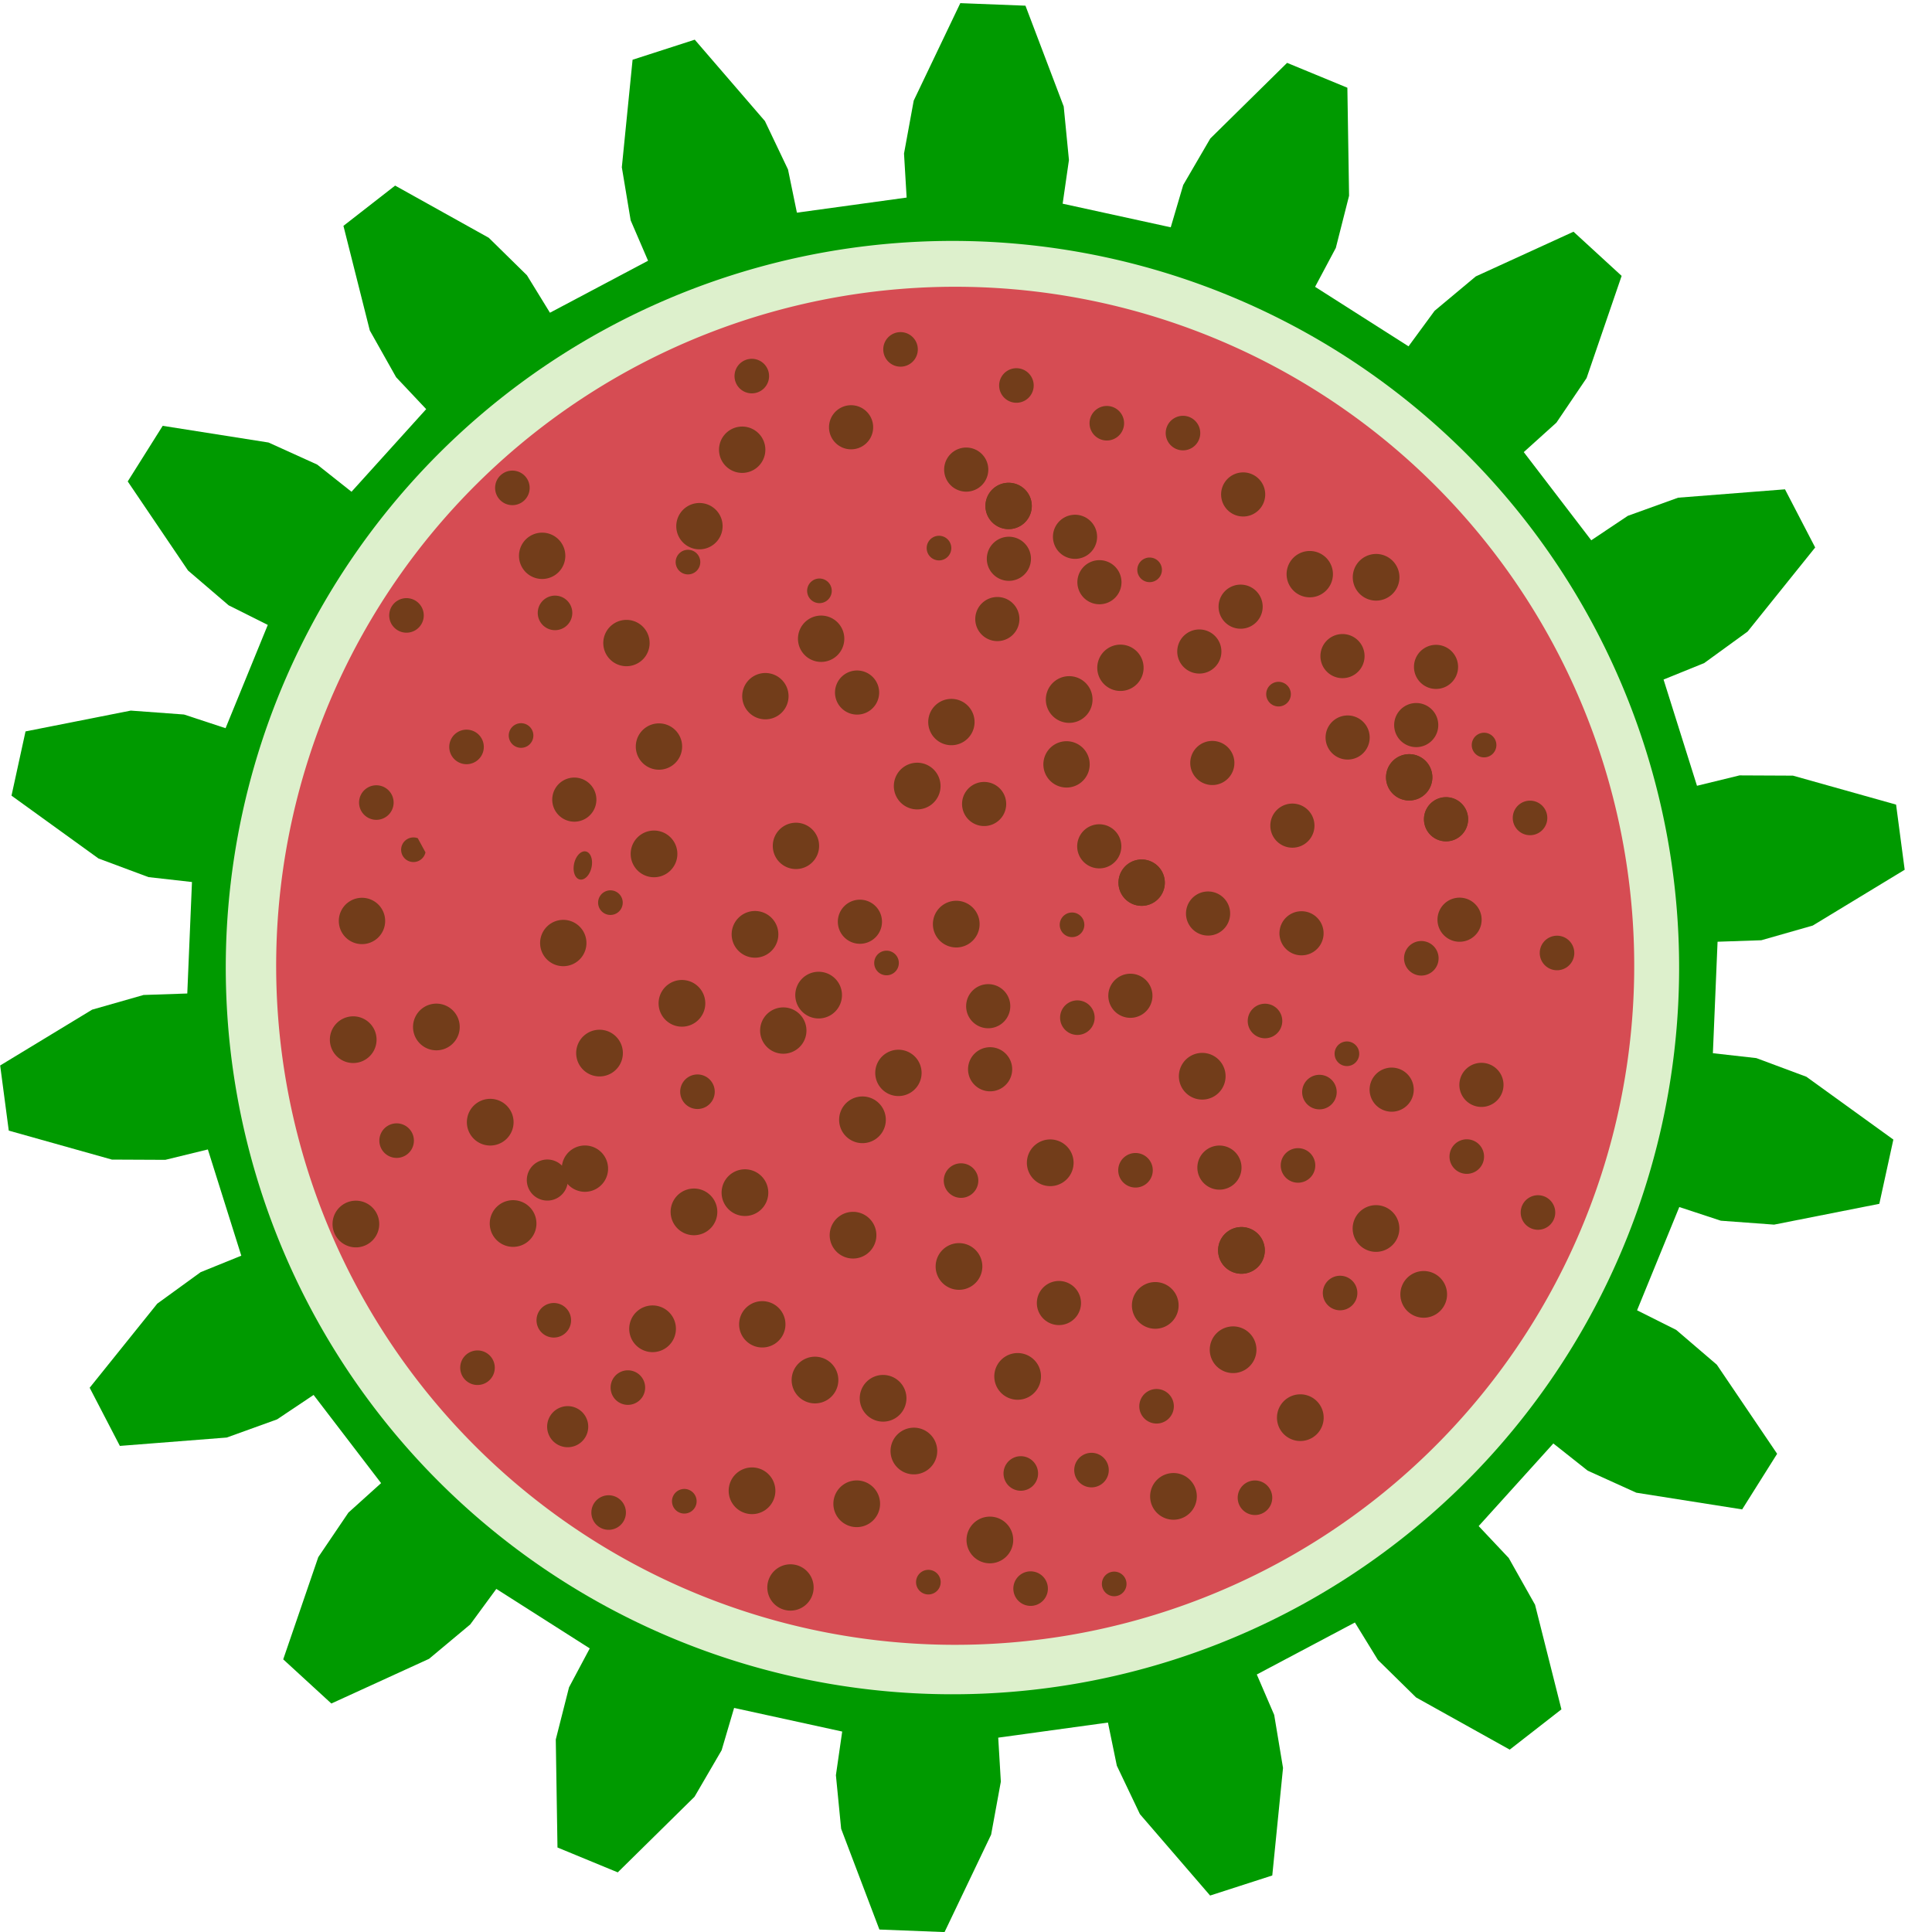 <?xml version="1.0" encoding="UTF-8" standalone="no"?>
<!-- Generator: Adobe Illustrator 19.0.0, SVG Export Plug-In . SVG Version: 6.00 Build 0)  -->

<svg
   xmlns:dc="http://purl.org/dc/elements/1.1/"
   xmlns:cc="http://creativecommons.org/ns#"
   xmlns:rdf="http://www.w3.org/1999/02/22-rdf-syntax-ns#"
   xmlns:svg="http://www.w3.org/2000/svg"
   xmlns="http://www.w3.org/2000/svg"
   xmlns:sodipodi="http://sodipodi.sourceforge.net/DTD/sodipodi-0.dtd"
   xmlns:inkscape="http://www.inkscape.org/namespaces/inkscape"
   version="1.1"
   id="Layer_1"
   x="0px"
   y="0px"
   viewBox="0 0 917.717 917.717"
   xml:space="preserve"
   sodipodi:docname="watermelon.svg"
   width="917.717"
   height="917.717"
   inkscape:version="0.92.4 (5da689c313, 2019-01-14)"><defs
   id="defs1007" /><sodipodi:namedview
   pagecolor="#ffffff"
   bordercolor="#666666"
   borderopacity="1"
   objecttolerance="10"
   gridtolerance="10"
   guidetolerance="10"
   inkscape:pageopacity="0"
   inkscape:pageshadow="2"
   inkscape:window-width="1920"
   inkscape:window-height="1001"
   id="namedview1005"
   showgrid="false"
   inkscape:zoom="0.70710678"
   inkscape:cx="796.24342"
   inkscape:cy="572.44784"
   inkscape:window-x="-9"
   inkscape:window-y="-9"
   inkscape:window-maximized="1"
   inkscape:current-layer="g972"
   inkscape:snap-center="true"
   showguides="false"><sodipodi:guide
     position="-323.855,933.381"
     orientation="0,1"
     id="guide1169"
     inkscape:locked="false" /></sodipodi:namedview>
<g
   id="g972"
   transform="matrix(2.21,0,0,2.21,45.932,703.819)">

	<g
   id="g1133"><g
     style="fill:#009a00;fill-opacity:1;stroke:none;stroke-opacity:1"
     transform="matrix(2.979,0.651,-0.655,2.999,184.524,-110.879)"
     inkscape:label="Gear18"
     id="g3174"><path
       inkscape:connector-curvature="0"
       d="m 53.491,-5.349 3.067,-0.315 3.726,0.528 6.934,2.997 v 4.604 l -6.934,2.997 -3.726,0.528 -3.067,-0.315 -1.354,7.696 2.989,0.755 3.321,1.773 5.493,5.193 -1.572,4.327 -7.539,0.44 -3.681,-0.781 -2.774,-1.347 -3.9,6.768 2.551,1.734 2.515,2.804 3.389,6.762 -2.954,3.527 -7.234,-2.17 -3.193,-1.995 -2.147,-2.217 -5.974,5.023 1.806,2.504 1.406,3.497 0.877,7.516 -3.979,2.302 -6.057,-4.518 -2.319,-2.969 -1.261,-2.819 -7.329,2.673 0.842,2.971 0.128,3.768 -1.742,7.363 L 9.274,67.055 5.124,60.733 3.958,57.149 3.735,54.068 h -7.799 l -0.223,3.081 -1.166,3.585 -4.15,6.322 -4.525,-0.8 -1.742,-7.363 0.128,-3.768 0.842,-2.971 -7.329,-2.673 -1.261,2.819 -2.319,2.969 -6.057,4.518 -3.979,-2.302 0.877,-7.516 1.406,-3.497 1.806,-2.504 -5.974,-5.023 -2.147,2.217 -3.193,1.995 -7.234,2.17 -2.954,-3.527 3.389,-6.762 2.515,-2.804 2.551,-1.734 -3.9,-6.768 -2.774,1.347 -3.681,0.781 -7.539,-0.44 -1.572,-4.327 5.493,-5.193 3.321,-1.773 2.989,-0.755 -1.354,-7.696 -3.067,0.315 -3.726,-0.528 -6.934,-2.997 v -4.604 l 6.934,-2.997 3.726,-0.528 3.067,0.315 1.354,-7.696 -2.989,-0.755 -3.321,-1.773 -5.493,-5.193 1.572,-4.327 7.539,-0.44 3.681,0.781 2.774,1.347 3.9,-6.768 -2.551,-1.734 -2.515,-2.804 -3.389,-6.762 2.954,-3.527 7.234,2.17 3.193,1.995 2.147,2.217 5.974,-5.023 -1.806,-2.504 -1.406,-3.497 -0.877,-7.516 3.979,-2.302 6.057,4.518 2.319,2.969 1.261,2.819 7.329,-2.673 -0.842,-2.971 -0.128,-3.768 1.742,-7.363 4.525,-0.8 4.15,6.322 1.166,3.585 0.223,3.081 h 7.799 l 0.223,-3.081 1.166,-3.585 4.15,-6.322 4.525,0.8 1.742,7.363 -0.128,3.768 -0.842,2.971 7.329,2.673 1.261,-2.819 2.319,-2.969 6.057,-4.518 3.979,2.302 -0.877,7.516 -1.406,3.497 -1.806,2.504 5.974,5.023 2.147,-2.217 3.193,-1.995 7.234,-2.17 2.954,3.527 -3.389,6.762 -2.515,2.804 -2.551,1.734 3.9,6.768 2.774,-1.347 3.681,-0.781 7.539,0.44 1.572,4.327 -5.493,5.193 -3.321,1.773 -2.989,0.755 z"
       style="fill:#009a00;fill-opacity:1;stroke:none;stroke-width:1.06;stroke-opacity:1"
       id="path3170" /><path
       style="fill:#009a00;fill-opacity:1;stroke:none;stroke-width:1;stroke-opacity:1"
       d="M 10,0 A 10,10 0 0 1 0,10 10,10 0 0 1 -10,0 10,10 0 0 1 0,-10 10,10 0 0 1 10,0 Z"
       id="path3172" /></g><g
     transform="matrix(4.819,1.053,-1.053,4.819,40.831,-333.624)"
     id="g938-8"><path
       style="fill:#ddf0cc"
       d="m 69.662,37.998 a 31.664,31.664 0 0 1 -31.664,31.664 31.664,31.664 0 0 1 -31.664,-31.664 31.664,31.664 0 0 1 31.664,-31.664 31.664,31.664 0 0 1 31.664,31.664 z"
       id="circle936-0" /></g><g
     style="fill:#d64c53;fill-opacity:1"
     transform="matrix(4.503,0.984,-0.984,4.503,50.808,-319.382)"
     id="g938">
		<path
   style="fill:#d64c53;fill-opacity:1"
   d="m 69.662,37.998 a 31.664,31.664 0 0 1 -31.664,31.664 31.664,31.664 0 0 1 -31.664,-31.664 31.664,31.664 0 0 1 31.664,-31.664 31.664,31.664 0 0 1 31.664,31.664 z"
   id="circle936" />
	</g></g>








<g
   id="g1439"><g
     transform="matrix(1.415,0.309,-0.309,1.415,62.461,-197.956)"
     id="g946">
		<path
   style="fill:#723d1a"
   d="m 39.319,37.998 a 1.321,2.128 0 0 1 -1.321,2.128 1.321,2.128 0 0 1 -1.321,-2.128 1.321,2.128 0 0 1 1.321,-2.128 1.321,2.128 0 0 1 1.321,2.128 z"
   id="circle944" />
	</g><g
     transform="matrix(1.415,0.309,-0.309,1.415,66.203,-97.834)"
     id="g950">
		<path
   style="fill:#723d1a"
   d="m 76.487,-8.908 a 3.438,3.438 0 0 1 -3.438,3.438 3.438,3.438 0 0 1 -3.438,-3.438 3.438,3.438 0 0 1 3.438,-3.438 3.438,3.438 0 0 1 3.438,3.438 z"
   id="circle948" />
	</g><g
     transform="matrix(1.982,0.433,-0.433,1.982,7.658,-169.087)"
     id="g954">
		<path
   style="fill:#723d1a;stroke-width:0.714"
   d="M 31.335,18.193 A 2.455,2.455 0 0 1 28.88,20.648 2.455,2.455 0 0 1 26.425,18.193 2.455,2.455 0 0 1 28.88,15.739 2.455,2.455 0 0 1 31.335,18.193 Z"
   id="circle952" />
	</g><g
     transform="matrix(1.055,0.231,-0.231,1.055,114.863,-138.677)"
     id="g958">
		<path
   style="fill:#723d1a"
   d="m 27.205,46.796 a 3.438,3.438 0 0 1 -3.438,3.438 3.438,3.438 0 0 1 -3.438,-3.438 3.438,3.438 0 0 1 3.438,-3.438 3.438,3.438 0 0 1 3.438,3.438 z"
   id="circle956" />
	</g><g
     transform="matrix(1.254,0.274,-0.274,1.254,63.453,-144.413)"
     id="g962">
		<path
   style="fill:#723d1a"
   d="m 42.099,55.013 a 3.438,3.438 0 0 1 -3.438,3.438 3.438,3.438 0 0 1 -3.438,-3.438 3.438,3.438 0 0 1 3.438,-3.438 3.438,3.438 0 0 1 3.438,3.438 z"
   id="circle960" />
	</g><g
     transform="matrix(1.426,0.312,-0.312,1.426,101.882,-77.772)"
     id="g966">
		<path
   style="fill:#723d1a"
   d="m 56.662,46.222 a 3.438,3.438 0 0 1 -3.438,3.438 3.438,3.438 0 0 1 -3.438,-3.438 3.438,3.438 0 0 1 3.438,-3.438 3.438,3.438 0 0 1 3.438,3.438 z"
   id="circle964" />
	</g><g
     transform="matrix(1.426,0.312,-0.312,1.426,74.217,-111.254)"
     id="g970">
		<path
   style="fill:#723d1a"
   d="m 100.369,65.594 a 3.438,3.438 0 0 1 -3.438,3.438 3.438,3.438 0 0 1 -3.438,-3.438 3.438,3.438 0 0 1 3.438,-3.438 3.438,3.438 0 0 1 3.438,3.438 z"
   id="circle968" />
	</g><g
     transform="matrix(1.415,0.309,-0.309,1.415,78.826,-223.519)"
     id="g946-4"><path
       style="fill:#723d1a"
       d="m 41.436,37.998 a 3.438,3.438 0 0 1 -3.438,3.438 3.438,3.438 0 0 1 -3.438,-3.438 3.438,3.438 0 0 1 3.438,-3.438 3.438,3.438 0 0 1 3.438,3.438 z"
       id="circle944-4" /></g><g
     transform="matrix(1.415,0.309,-0.309,1.415,66.585,-221.71)"
     id="g950-6"><path
       style="fill:#723d1a"
       d="m 41.436,20.998 a 3.438,3.438 0 0 1 -3.438,3.438 3.438,3.438 0 0 1 -3.438,-3.438 3.438,3.438 0 0 1 3.438,-3.438 3.438,3.438 0 0 1 3.438,3.438 z"
       id="circle948-5" /></g><g
     transform="matrix(1.415,0.309,-0.309,1.415,131.753,-230.574)"
     id="g954-6"><path
       style="fill:#723d1a"
       d="m 26.873,29.789 a 3.438,3.438 0 0 1 -3.438,3.438 3.438,3.438 0 0 1 -3.438,-3.438 3.438,3.438 0 0 1 3.438,-3.438 3.438,3.438 0 0 1 3.438,3.438 z"
       id="circle952-3" /></g><g
     transform="matrix(1.426,0.312,-0.312,1.426,109.083,-132.139)"
     id="g958-6"><path
       style="fill:#723d1a"
       d="m 27.205,46.796 a 3.438,3.438 0 0 1 -3.438,3.438 3.438,3.438 0 0 1 -3.438,-3.438 3.438,3.438 0 0 1 3.438,-3.438 3.438,3.438 0 0 1 3.438,3.438 z"
       id="circle956-3" /></g><g
     transform="matrix(1.426,0.312,-0.312,1.426,124.598,-143.495)"
     id="g962-5"><path
       style="fill:#723d1a"
       d="m 42.099,55.013 a 3.438,3.438 0 0 1 -3.438,3.438 3.438,3.438 0 0 1 -3.438,-3.438 3.438,3.438 0 0 1 3.438,-3.438 3.438,3.438 0 0 1 3.438,3.438 z"
       id="circle960-2" /></g><g
     transform="matrix(1.415,0.309,-0.309,1.415,89.265,-218.509)"
     id="g966-2"><path
       style="fill:#723d1a"
       d="m 56.662,46.222 a 3.438,3.438 0 0 1 -3.438,3.438 3.438,3.438 0 0 1 -3.438,-3.438 3.438,3.438 0 0 1 3.438,-3.438 3.438,3.438 0 0 1 3.438,3.438 z"
       id="circle964-8" /></g><g
     transform="matrix(1.415,0.309,-0.309,1.415,142.638,-211.858)"
     id="g970-8"><path
       style="fill:#723d1a"
       d="m 56.33,29.214 a 3.438,3.438 0 0 1 -3.438,3.438 3.438,3.438 0 0 1 -3.438,-3.438 3.438,3.438 0 0 1 3.438,-3.438 3.438,3.438 0 0 1 3.438,3.438 z"
       id="circle968-7" /></g><g
     transform="matrix(1.426,0.312,-0.312,1.426,133.313,-72.633)"
     id="g946-5"><path
       style="fill:#723d1a"
       d="m 41.436,37.998 a 3.438,3.438 0 0 1 -3.438,3.438 3.438,3.438 0 0 1 -3.438,-3.438 3.438,3.438 0 0 1 3.438,-3.438 3.438,3.438 0 0 1 3.438,3.438 z"
       id="circle944-9" /></g><g
     transform="matrix(1.426,0.312,-0.312,1.426,116.96,-119.582)"
     id="g950-7"><path
       style="fill:#723d1a"
       d="m 41.436,20.998 a 3.438,3.438 0 0 1 -3.438,3.438 3.438,3.438 0 0 1 -3.438,-3.438 3.438,3.438 0 0 1 3.438,-3.438 3.438,3.438 0 0 1 3.438,3.438 z"
       id="circle948-9" /><g
       transform="matrix(-0.496,-0.859,0.859,-0.496,2.666,105.19)"
       id="g950-60"><path
         style="fill:#723d1a"
         d="m -3.775,42.044 a 3.438,3.438 0 0 1 -3.438,3.438 3.438,3.438 0 0 1 -3.438,-3.438 3.438,3.438 0 0 1 3.438,-3.438 3.438,3.438 0 0 1 3.438,3.438 z"
         id="circle948-3" /></g><g
       transform="matrix(-0.37,-0.641,0.641,-0.37,-30.777,101.322)"
       id="g958-4"><path
         style="fill:#723d1a"
         d="m 27.205,46.796 a 3.438,3.438 0 0 1 -3.438,3.438 3.438,3.438 0 0 1 -3.438,-3.438 3.438,3.438 0 0 1 3.438,-3.438 3.438,3.438 0 0 1 3.438,3.438 z"
         id="circle956-6" /></g><g
       transform="matrix(-0.44,-0.762,0.762,-0.44,-19.656,128.082)"
       id="g962-6"><path
         style="fill:#723d1a"
         d="m 42.099,55.013 a 3.438,3.438 0 0 1 -3.438,3.438 3.438,3.438 0 0 1 -3.438,-3.438 3.438,3.438 0 0 1 3.438,-3.438 3.438,3.438 0 0 1 3.438,3.438 z"
         id="circle960-8" /></g><g
       transform="rotate(-120.016,27.057,55.922)"
       id="g970-1"><path
         style="fill:#723d1a"
         d="m 56.33,29.214 a 3.438,3.438 0 0 1 -3.438,3.438 3.438,3.438 0 0 1 -3.438,-3.438 3.438,3.438 0 0 1 3.438,-3.438 3.438,3.438 0 0 1 3.438,3.438 z"
         id="circle968-77" /></g><g
       inkscape:transform-center-y="-0.51895621"
       inkscape:transform-center-x="0.8381971"
       transform="rotate(74.984,-7.26,13.282)"
       id="g958-6-6"><path
         style="fill:#723d1a"
         d="m 27.205,46.796 a 3.438,3.438 0 0 1 -3.438,3.438 3.438,3.438 0 0 1 -3.438,-3.438 3.438,3.438 0 0 1 3.438,-3.438 3.438,3.438 0 0 1 3.438,3.438 z"
         id="circle956-3-8" /></g><path
       transform="rotate(-120.016)"
       style="fill:#723d1a;stroke-width:1"
       d="m 0.256,-45.466 a 3.438,3.438 0 0 1 -3.438,3.438 3.438,3.438 0 0 1 -3.438,-3.438 3.438,3.438 0 0 1 3.438,-3.438 3.438,3.438 0 0 1 3.438,3.438 z"
       id="circle948-9-2" /><g
       transform="rotate(-120.016,-3.91,39.75)"
       id="g954-4-3"><path
         style="fill:#723d1a"
         d="m 26.873,29.789 a 3.438,3.438 0 0 1 -3.438,3.438 3.438,3.438 0 0 1 -3.438,-3.438 3.438,3.438 0 0 1 3.438,-3.438 3.438,3.438 0 0 1 3.438,3.438 z"
         id="circle952-34-3" /></g><g
       transform="matrix(-0.496,-0.859,0.859,-0.496,-28.798,80.385)"
       id="g958-8-5"><path
         style="fill:#723d1a"
         d="m 27.205,46.796 a 3.438,3.438 0 0 1 -3.438,3.438 3.438,3.438 0 0 1 -3.438,-3.438 3.438,3.438 0 0 1 3.438,-3.438 3.438,3.438 0 0 1 3.438,3.438 z"
         id="circle956-4-4" /></g><g
       transform="rotate(-120.016,11.143,32.695)"
       id="g962-3-0"><path
         style="fill:#723d1a"
         d="m 42.099,55.013 a 3.438,3.438 0 0 1 -3.438,3.438 3.438,3.438 0 0 1 -3.438,-3.438 3.438,3.438 0 0 1 3.438,-3.438 3.438,3.438 0 0 1 3.438,3.438 z"
         id="circle960-9-1" /></g></g><g
     transform="matrix(1.426,0.312,-0.312,1.426,161.215,-96.052)"
     id="g954-4"><path
       style="fill:#723d1a"
       d="m 26.873,29.789 a 3.438,3.438 0 0 1 -3.438,3.438 3.438,3.438 0 0 1 -3.438,-3.438 3.438,3.438 0 0 1 3.438,-3.438 3.438,3.438 0 0 1 3.438,3.438 z"
       id="circle952-34" /></g><g
     transform="matrix(1.415,0.309,-0.309,1.415,123.889,-107.387)"
     id="g958-8"><path
       style="fill:#723d1a"
       d="m 27.205,46.796 a 3.438,3.438 0 0 1 -3.438,3.438 3.438,3.438 0 0 1 -3.438,-3.438 3.438,3.438 0 0 1 3.438,-3.438 3.438,3.438 0 0 1 3.438,3.438 z"
       id="circle956-4" /></g><g
     transform="matrix(1.426,0.312,-0.312,1.426,116.42,-112.359)"
     id="g962-3"><path
       style="fill:#723d1a"
       d="m 42.099,55.013 a 3.438,3.438 0 0 1 -3.438,3.438 3.438,3.438 0 0 1 -3.438,-3.438 3.438,3.438 0 0 1 3.438,-3.438 3.438,3.438 0 0 1 3.438,3.438 z"
       id="circle960-9" /></g><g
     transform="matrix(1.426,0.312,-0.312,1.426,169.962,-79.363)"
     id="g966-22"><path
       style="fill:#723d1a"
       d="m 56.662,46.222 a 3.438,3.438 0 0 1 -3.438,3.438 3.438,3.438 0 0 1 -3.438,-3.438 3.438,3.438 0 0 1 3.438,-3.438 3.438,3.438 0 0 1 3.438,3.438 z"
       id="circle964-4" /></g><g
     transform="matrix(1.426,0.312,-0.312,1.426,161.215,-96.052)"
     id="g970-5"><path
       style="fill:#723d1a"
       d="m 56.33,29.214 a 3.438,3.438 0 0 1 -3.438,3.438 3.438,3.438 0 0 1 -3.438,-3.438 3.438,3.438 0 0 1 3.438,-3.438 3.438,3.438 0 0 1 3.438,3.438 z"
       id="circle968-9" /></g><g
     transform="matrix(0.752,0.164,-0.164,0.752,196.356,-12.833)"
     id="g946-4-5"><path
       style="fill:#723d1a"
       d="m 41.436,37.998 a 3.438,3.438 0 0 1 -3.438,3.438 3.438,3.438 0 0 1 -3.438,-3.438 3.438,3.438 0 0 1 3.438,-3.438 3.438,3.438 0 0 1 3.438,3.438 z"
       id="circle944-4-9" /></g><g
     transform="matrix(1.348,0.295,-0.295,1.347,191.968,-217.93)"
     id="g950-6-6"><path
       style="fill:#723d1a"
       d="m 41.436,20.998 a 3.438,3.438 0 0 1 -3.438,3.438 3.438,3.438 0 0 1 -3.438,-3.438 3.438,3.438 0 0 1 3.438,-3.438 3.438,3.438 0 0 1 3.438,3.438 z"
       id="circle948-5-5" /></g><g
     transform="matrix(1.348,0.295,-0.295,1.347,199.374,-151.481)"
     id="g954-6-2"><path
       style="fill:#723d1a"
       d="m 26.873,29.789 a 3.438,3.438 0 0 1 -3.438,3.438 3.438,3.438 0 0 1 -3.438,-3.438 3.438,3.438 0 0 1 3.438,-3.438 3.438,3.438 0 0 1 3.438,3.438 z"
       id="circle952-3-8" /></g><g
     transform="matrix(1.348,0.295,-0.295,1.347,84.425,-216.647)"
     id="g958-6-0"><path
       style="fill:#723d1a"
       d="m 27.205,46.796 a 3.438,3.438 0 0 1 -3.438,3.438 3.438,3.438 0 0 1 -3.438,-3.438 3.438,3.438 0 0 1 3.438,-3.438 3.438,3.438 0 0 1 3.438,3.438 z"
       id="circle956-3-4" /></g><g
     transform="matrix(1.348,0.295,-0.295,1.347,205.431,-153.017)"
     id="g962-5-8"><path
       style="fill:#723d1a"
       d="m 42.099,55.013 a 3.438,3.438 0 0 1 -3.438,3.438 3.438,3.438 0 0 1 -3.438,-3.438 3.438,3.438 0 0 1 3.438,-3.438 3.438,3.438 0 0 1 3.438,3.438 z"
       id="circle960-2-0" /></g><g
     transform="matrix(1.348,0.295,-0.295,1.347,157.377,-214.526)"
     id="g966-2-8"><path
       style="fill:#723d1a"
       d="m 56.662,46.222 a 3.438,3.438 0 0 1 -3.438,3.438 3.438,3.438 0 0 1 -3.438,-3.438 3.438,3.438 0 0 1 3.438,-3.438 3.438,3.438 0 0 1 3.438,3.438 z"
       id="circle964-8-2" /></g><g
     transform="matrix(1.348,0.295,-0.295,1.347,194.318,-195.965)"
     id="g970-8-9"><path
       style="fill:#723d1a"
       d="m 56.33,29.214 a 3.438,3.438 0 0 1 -3.438,3.438 3.438,3.438 0 0 1 -3.438,-3.438 3.438,3.438 0 0 1 3.438,-3.438 3.438,3.438 0 0 1 3.438,3.438 z"
       id="circle968-7-2" /></g><g
     transform="matrix(1.415,0.309,-0.309,1.415,118.482,-138.72)"
     id="g950-0"><path
       style="fill:#723d1a"
       d="m 76.487,-8.908 a 3.438,3.438 0 0 1 -3.438,3.438 3.438,3.438 0 0 1 -3.438,-3.438 3.438,3.438 0 0 1 3.438,-3.438 3.438,3.438 0 0 1 3.438,3.438 z"
       id="circle948-30" /></g><g
     transform="matrix(1.426,0.312,-0.312,1.426,126.496,-152.141)"
     id="g970-0"><path
       style="fill:#723d1a"
       d="m 100.369,65.594 a 3.438,3.438 0 0 1 -3.438,3.438 3.438,3.438 0 0 1 -3.438,-3.438 3.438,3.438 0 0 1 3.438,-3.438 3.438,3.438 0 0 1 3.438,3.438 z"
       id="circle968-70" /></g><g
     transform="matrix(1.415,0.309,-0.309,1.415,194.917,-252.745)"
     id="g970-8-7"><path
       style="fill:#723d1a"
       d="m 56.33,29.214 a 3.438,3.438 0 0 1 -3.438,3.438 3.438,3.438 0 0 1 -3.438,-3.438 3.438,3.438 0 0 1 3.438,-3.438 3.438,3.438 0 0 1 3.438,3.438 z"
       id="circle968-7-5" /></g><g
     transform="matrix(1.426,0.312,-0.312,1.426,203.72,-115.754)"
     id="g946-5-2"><path
       style="fill:#723d1a"
       d="m 41.436,37.998 a 3.438,3.438 0 0 1 -3.438,3.438 3.438,3.438 0 0 1 -3.438,-3.438 3.438,3.438 0 0 1 3.438,-3.438 3.438,3.438 0 0 1 3.438,3.438 z"
       id="circle944-9-2" /></g><g
     transform="matrix(1.426,0.312,-0.312,1.426,213.494,-136.938)"
     id="g954-4-4"><path
       style="fill:#723d1a"
       d="m 26.873,29.789 a 3.438,3.438 0 0 1 -3.438,3.438 3.438,3.438 0 0 1 -3.438,-3.438 3.438,3.438 0 0 1 3.438,-3.438 3.438,3.438 0 0 1 3.438,3.438 z"
       id="circle952-34-8" /></g><g
     transform="matrix(1.426,0.312,-0.312,1.426,213.494,-136.938)"
     id="g966-22-7"><path
       style="fill:#723d1a"
       d="m 56.662,46.222 a 3.438,3.438 0 0 1 -3.438,3.438 3.438,3.438 0 0 1 -3.438,-3.438 3.438,3.438 0 0 1 3.438,-3.438 3.438,3.438 0 0 1 3.438,3.438 z"
       id="circle964-4-2" /></g><g
     transform="matrix(1.348,0.295,-0.295,1.347,257.619,-147.684)"
     id="g946-4-5-0"><path
       style="fill:#723d1a"
       d="m 41.436,37.998 a 3.438,3.438 0 0 1 -3.438,3.438 3.438,3.438 0 0 1 -3.438,-3.438 3.438,3.438 0 0 1 3.438,-3.438 3.438,3.438 0 0 1 3.438,3.438 z"
       id="circle944-4-9-8" /></g><g
     transform="matrix(1.348,0.295,-0.295,1.347,270.127,-167.831)"
     id="g954-6-2-5"><path
       style="fill:#723d1a"
       d="m 26.873,29.789 a 3.438,3.438 0 0 1 -3.438,3.438 3.438,3.438 0 0 1 -3.438,-3.438 3.438,3.438 0 0 1 3.438,-3.438 3.438,3.438 0 0 1 3.438,3.438 z"
       id="circle952-3-8-8" /></g><g
     transform="matrix(1.348,0.295,-0.295,1.347,223.074,-203.38)"
     id="g962-5-8-6"><path
       style="fill:#723d1a"
       d="m 42.099,55.013 a 3.438,3.438 0 0 1 -3.438,3.438 3.438,3.438 0 0 1 -3.438,-3.438 3.438,3.438 0 0 1 3.438,-3.438 3.438,3.438 0 0 1 3.438,3.438 z"
       id="circle960-2-0-2" /></g><g
     transform="matrix(1.348,0.295,-0.295,1.347,209.656,-255.413)"
     id="g966-2-8-9"><path
       style="fill:#723d1a"
       d="m 56.662,46.222 a 3.438,3.438 0 0 1 -3.438,3.438 3.438,3.438 0 0 1 -3.438,-3.438 3.438,3.438 0 0 1 3.438,-3.438 3.438,3.438 0 0 1 3.438,3.438 z"
       id="circle964-8-2-4" /></g><g
     transform="matrix(1.415,0.309,-0.309,1.415,118.482,-138.72)"
     id="g950-79"><path
       style="fill:#723d1a"
       d="m 76.487,-8.908 a 3.438,3.438 0 0 1 -3.438,3.438 3.438,3.438 0 0 1 -3.438,-3.438 3.438,3.438 0 0 1 3.438,-3.438 3.438,3.438 0 0 1 3.438,3.438 z"
       id="circle948-7" /></g><g
     transform="matrix(1.426,0.312,-0.312,1.426,140.944,-137.542)"
     id="g970-00"><path
       style="fill:#723d1a"
       d="m 100.369,65.594 a 3.438,3.438 0 0 1 -3.438,3.438 3.438,3.438 0 0 1 -3.438,-3.438 3.438,3.438 0 0 1 3.438,-3.438 3.438,3.438 0 0 1 3.438,3.438 z"
       id="circle968-8" /></g><g
     transform="matrix(1.415,0.309,-0.309,1.415,63.736,-263.06)"
     id="g970-8-5"><path
       style="fill:#723d1a"
       d="m 56.33,29.214 a 3.438,3.438 0 0 1 -3.438,3.438 3.438,3.438 0 0 1 -3.438,-3.438 3.438,3.438 0 0 1 3.438,-3.438 3.438,3.438 0 0 1 3.438,3.438 z"
       id="circle968-7-9" /></g><g
     transform="matrix(1.426,0.312,-0.312,1.426,203.72,-115.754)"
     id="g946-5-7"><path
       style="fill:#723d1a"
       d="m 41.436,37.998 a 3.438,3.438 0 0 1 -3.438,3.438 3.438,3.438 0 0 1 -3.438,-3.438 3.438,3.438 0 0 1 3.438,-3.438 3.438,3.438 0 0 1 3.438,3.438 z"
       id="circle944-9-24" /></g><g
     transform="matrix(1.426,0.312,-0.312,1.426,180.826,-118.337)"
     id="g954-4-2"><path
       style="fill:#723d1a"
       d="m 26.873,29.789 a 3.438,3.438 0 0 1 -3.438,3.438 3.438,3.438 0 0 1 -3.438,-3.438 3.438,3.438 0 0 1 3.438,-3.438 3.438,3.438 0 0 1 3.438,3.438 z"
       id="circle952-34-7" /></g><g
     transform="matrix(1.426,0.312,-0.312,1.426,223.748,-122.78)"
     id="g966-22-8"><path
       style="fill:#723d1a"
       d="m 56.662,46.222 a 3.438,3.438 0 0 1 -3.438,3.438 3.438,3.438 0 0 1 -3.438,-3.438 3.438,3.438 0 0 1 3.438,-3.438 3.438,3.438 0 0 1 3.438,3.438 z"
       id="circle964-4-29" /></g><g
     transform="matrix(1.348,0.295,-0.295,1.347,238.326,-146.657)"
     id="g946-4-5-3"><path
       style="fill:#723d1a"
       d="m 41.436,37.998 a 3.438,3.438 0 0 1 -3.438,3.438 3.438,3.438 0 0 1 -3.438,-3.438 3.438,3.438 0 0 1 3.438,-3.438 3.438,3.438 0 0 1 3.438,3.438 z"
       id="circle944-4-9-7" /></g><g
     transform="matrix(1.348,0.295,-0.295,1.347,267.222,-189.441)"
     id="g954-6-2-9"><path
       style="fill:#723d1a"
       d="m 26.873,29.789 a 3.438,3.438 0 0 1 -3.438,3.438 3.438,3.438 0 0 1 -3.438,-3.438 3.438,3.438 0 0 1 3.438,-3.438 3.438,3.438 0 0 1 3.438,3.438 z"
       id="circle952-3-8-6" /></g><g
     transform="matrix(1.348,0.295,-0.295,1.347,203.901,-239.986)"
     id="g962-5-8-3"><path
       style="fill:#723d1a"
       d="m 42.099,55.013 a 3.438,3.438 0 0 1 -3.438,3.438 3.438,3.438 0 0 1 -3.438,-3.438 3.438,3.438 0 0 1 3.438,-3.438 3.438,3.438 0 0 1 3.438,3.438 z"
       id="circle960-2-0-3" /></g><g
     transform="matrix(1.348,0.295,-0.295,1.347,137.952,-276.328)"
     id="g966-2-8-5"><path
       style="fill:#723d1a"
       d="m 56.662,46.222 a 3.438,3.438 0 0 1 -3.438,3.438 3.438,3.438 0 0 1 -3.438,-3.438 3.438,3.438 0 0 1 3.438,-3.438 3.438,3.438 0 0 1 3.438,3.438 z"
       id="circle964-8-2-7" /></g><g
     transform="matrix(1.415,0.309,-0.309,1.415,41.456,-106.932)"
     id="g950-9"><path
       style="fill:#723d1a"
       d="m 76.487,-8.908 a 3.438,3.438 0 0 1 -3.438,3.438 3.438,3.438 0 0 1 -3.438,-3.438 3.438,3.438 0 0 1 3.438,-3.438 3.438,3.438 0 0 1 3.438,3.438 z"
       id="circle948-74" /></g><g
     transform="matrix(1.426,0.312,-0.312,1.426,23.096,-121.827)"
     id="g970-3"><path
       style="fill:#723d1a"
       d="m 100.369,65.594 a 3.438,3.438 0 0 1 -3.438,3.438 3.438,3.438 0 0 1 -3.438,-3.438 3.438,3.438 0 0 1 3.438,-3.438 3.438,3.438 0 0 1 3.438,3.438 z"
       id="circle968-97" /></g><g
     transform="matrix(1.415,0.309,-0.309,1.415,117.891,-220.957)"
     id="g970-8-71"><path
       style="fill:#723d1a"
       d="m 56.33,29.214 a 3.438,3.438 0 0 1 -3.438,3.438 3.438,3.438 0 0 1 -3.438,-3.438 3.438,3.438 0 0 1 3.438,-3.438 3.438,3.438 0 0 1 3.438,3.438 z"
       id="circle968-7-94" /></g><g
     transform="matrix(1.426,0.312,-0.312,1.426,126.694,-83.966)"
     id="g946-5-5"><path
       style="fill:#723d1a"
       d="m 41.436,37.998 a 3.438,3.438 0 0 1 -3.438,3.438 3.438,3.438 0 0 1 -3.438,-3.438 3.438,3.438 0 0 1 3.438,-3.438 3.438,3.438 0 0 1 3.438,3.438 z"
       id="circle944-9-5" /></g><g
     transform="matrix(1.426,0.312,-0.312,1.426,136.469,-105.15)"
     id="g954-4-8"><path
       style="fill:#723d1a"
       d="m -13.656,12.875 a 3.438,3.438 0 0 1 -3.438,3.438 3.438,3.438 0 0 1 -3.438,-3.438 3.438,3.438 0 0 1 3.438,-3.438 3.438,3.438 0 0 1 3.438,3.438 z"
       id="circle952-34-78" /></g><g
     transform="matrix(1.426,0.312,-0.312,1.426,136.469,-105.15)"
     id="g966-22-3"><path
       style="fill:#723d1a"
       d="m 56.662,46.222 a 3.438,3.438 0 0 1 -3.438,3.438 3.438,3.438 0 0 1 -3.438,-3.438 3.438,3.438 0 0 1 3.438,-3.438 3.438,3.438 0 0 1 3.438,3.438 z"
       id="circle964-4-7" /></g><g
     transform="matrix(1.348,0.295,-0.295,1.347,166.805,-100.795)"
     id="g946-4-5-1"><path
       style="fill:#723d1a"
       d="m 41.436,37.998 a 3.438,3.438 0 0 1 -3.438,3.438 3.438,3.438 0 0 1 -3.438,-3.438 3.438,3.438 0 0 1 3.438,-3.438 3.438,3.438 0 0 1 3.438,3.438 z"
       id="circle944-4-9-1" /></g><g
     transform="matrix(1.348,0.295,-0.295,1.347,216.071,-169.159)"
     id="g954-6-2-2"><path
       style="fill:#723d1a"
       d="m 26.873,29.789 a 3.438,3.438 0 0 1 -3.438,3.438 3.438,3.438 0 0 1 -3.438,-3.438 3.438,3.438 0 0 1 3.438,-3.438 3.438,3.438 0 0 1 3.438,3.438 z"
       id="circle952-3-8-4" /></g><g
     transform="matrix(1.348,0.295,-0.295,1.347,156.142,-174.153)"
     id="g962-5-8-5"><path
       style="fill:#723d1a"
       d="m 42.099,55.013 a 3.438,3.438 0 0 1 -3.438,3.438 3.438,3.438 0 0 1 -3.438,-3.438 3.438,3.438 0 0 1 3.438,-3.438 3.438,3.438 0 0 1 3.438,3.438 z"
       id="circle960-2-0-8" /></g><g
     transform="matrix(1.348,0.295,-0.295,1.347,132.631,-223.625)"
     id="g966-2-8-50"><path
       style="fill:#723d1a"
       d="m 56.662,46.222 a 3.438,3.438 0 0 1 -3.438,3.438 3.438,3.438 0 0 1 -3.438,-3.438 3.438,3.438 0 0 1 3.438,-3.438 3.438,3.438 0 0 1 3.438,3.438 z"
       id="circle964-8-2-5" /></g><g
     transform="matrix(0.752,0.164,-0.164,0.752,119.16,-152.471)"
     id="g946-4-5-7"><path
       style="fill:#723d1a"
       d="m 41.436,37.998 a 3.438,3.438 0 0 1 -3.438,3.438 3.438,3.438 0 0 1 -3.438,-3.438 3.438,3.438 0 0 1 3.438,-3.438 3.438,3.438 0 0 1 3.438,3.438 z"
       id="circle944-4-9-6" /></g><g
     transform="matrix(0.752,0.164,-0.164,0.752,147.419,-146.295)"
     id="g946-4-5-6"><path
       style="fill:#723d1a"
       d="m 41.436,37.998 a 3.438,3.438 0 0 1 -3.438,3.438 3.438,3.438 0 0 1 -3.438,-3.438 3.438,3.438 0 0 1 3.438,-3.438 3.438,3.438 0 0 1 3.438,3.438 z"
       id="circle944-4-9-4" /></g><g
     transform="matrix(0.752,0.164,-0.164,0.752,187.292,-154.501)"
     id="g946-4-5-5"><path
       style="fill:#723d1a"
       d="m 41.436,37.998 a 3.438,3.438 0 0 1 -3.438,3.438 3.438,3.438 0 0 1 -3.438,-3.438 3.438,3.438 0 0 1 3.438,-3.438 3.438,3.438 0 0 1 3.438,3.438 z"
       id="circle944-4-9-9" /></g><g
     transform="matrix(0.752,0.164,-0.164,0.752,156.413,-13.216)"
     id="g946-4-5-59"><path
       style="fill:#723d1a"
       d="m 41.436,37.998 a 3.438,3.438 0 0 1 -3.438,3.438 3.438,3.438 0 0 1 -3.438,-3.438 3.438,3.438 0 0 1 3.438,-3.438 3.438,3.438 0 0 1 3.438,3.438 z"
       id="circle944-4-9-48" /></g><g
     transform="matrix(0.752,0.164,-0.164,0.752,88.076,-159.265)"
     id="g946-4-5-18"><path
       style="fill:#723d1a"
       d="m 41.436,37.998 a 3.438,3.438 0 0 1 -3.438,3.438 3.438,3.438 0 0 1 -3.438,-3.438 3.438,3.438 0 0 1 3.438,-3.438 3.438,3.438 0 0 1 3.438,3.438 z"
       id="circle944-4-9-5" /></g><g
     transform="matrix(0.752,0.164,-0.164,0.752,103.956,-30.602)"
     id="g946-4-5-34"><path
       style="fill:#723d1a"
       d="m 41.436,37.998 a 3.438,3.438 0 0 1 -3.438,3.438 3.438,3.438 0 0 1 -3.438,-3.438 3.438,3.438 0 0 1 3.438,-3.438 3.438,3.438 0 0 1 3.438,3.438 z"
       id="circle944-4-9-42" /></g><g
     transform="matrix(0.752,0.164,-0.164,0.752,203.968,-230.795)"
     id="g946-4-5-78"><path
       style="fill:#723d1a"
       d="m 41.436,37.998 a 3.438,3.438 0 0 1 -3.438,3.438 3.438,3.438 0 0 1 -3.438,-3.438 3.438,3.438 0 0 1 3.438,-3.438 3.438,3.438 0 0 1 3.438,3.438 z"
       id="circle944-4-9-79" /></g><g
     transform="matrix(0.752,0.164,-0.164,0.752,246.373,-126.785)"
     id="g946-4-5-4"><path
       style="fill:#723d1a"
       d="m 41.436,37.998 a 3.438,3.438 0 0 1 -3.438,3.438 3.438,3.438 0 0 1 -3.438,-3.438 3.438,3.438 0 0 1 3.438,-3.438 3.438,3.438 0 0 1 3.438,3.438 z"
       id="circle944-4-9-0" /></g><g
     transform="matrix(0.752,0.164,-0.164,0.752,45.737,-170.637)"
     id="g946-4-5-2"><path
       style="fill:#723d1a"
       d="m 41.436,37.998 a 3.438,3.438 0 0 1 -2.239,3.222 3.438,3.438 0 0 1 -3.801,-0.974 3.438,3.438 0 0 1 -0.412,-3.902 3.438,3.438 0 0 1 3.513,-1.747"
       id="circle944-4-9-76" /></g><g
     transform="matrix(0.752,0.164,-0.164,0.752,68.868,-195.188)"
     id="g946-4-5-54"><path
       style="fill:#723d1a"
       d="m 41.436,37.998 a 3.438,3.438 0 0 1 -3.438,3.438 3.438,3.438 0 0 1 -3.438,-3.438 3.438,3.438 0 0 1 3.438,-3.438 3.438,3.438 0 0 1 3.438,3.438 z"
       id="circle944-4-9-74" /></g><g
     transform="matrix(1.415,0.309,-0.309,1.415,37.608,-178.805)"
     id="g950-74"><path
       style="fill:#723d1a"
       d="m 76.487,-8.908 a 3.438,3.438 0 0 1 -3.438,3.438 3.438,3.438 0 0 1 -3.438,-3.438 3.438,3.438 0 0 1 3.438,-3.438 3.438,3.438 0 0 1 3.438,3.438 z"
       id="circle948-0" /></g><g
     transform="matrix(1.426,0.312,-0.312,1.426,81.823,-225.447)"
     id="g962-5-6"><path
       style="fill:#723d1a"
       d="m 42.099,55.013 a 3.438,3.438 0 0 1 -3.438,3.438 3.438,3.438 0 0 1 -3.438,-3.438 3.438,3.438 0 0 1 3.438,-3.438 3.438,3.438 0 0 1 3.438,3.438 z"
       id="circle960-2-7" /></g><g
     transform="matrix(1.415,0.309,-0.309,1.415,77.71,-303.657)"
     id="g966-2-7"><path
       style="fill:#723d1a"
       d="m 56.662,46.222 a 3.438,3.438 0 0 1 -3.438,3.438 3.438,3.438 0 0 1 -3.438,-3.438 3.438,3.438 0 0 1 3.438,-3.438 3.438,3.438 0 0 1 3.438,3.438 z"
       id="circle964-8-29" /></g><g
     transform="matrix(1.426,0.312,-0.312,1.426,77.148,-98.906)"
     id="g946-5-4"><path
       style="fill:#723d1a"
       d="m 41.436,37.998 a 3.438,3.438 0 0 1 -3.438,3.438 3.438,3.438 0 0 1 -3.438,-3.438 3.438,3.438 0 0 1 3.438,-3.438 3.438,3.438 0 0 1 3.438,3.438 z"
       id="circle944-9-6" /></g><g
     transform="matrix(1.426,0.312,-0.312,1.426,60.46,-127.062)"
     id="g954-4-46"><path
       style="fill:#723d1a"
       d="m 26.873,29.789 a 3.438,3.438 0 0 1 -3.438,3.438 3.438,3.438 0 0 1 -3.438,-3.438 3.438,3.438 0 0 1 3.438,-3.438 3.438,3.438 0 0 1 3.438,3.438 z"
       id="circle952-34-83" /></g><g
     transform="matrix(1.415,0.309,-0.309,1.415,81.115,-189.34)"
     id="g958-8-3"><path
       style="fill:#723d1a"
       d="m 27.205,46.796 a 3.438,3.438 0 0 1 -3.438,3.438 3.438,3.438 0 0 1 -3.438,-3.438 3.438,3.438 0 0 1 3.438,-3.438 3.438,3.438 0 0 1 3.438,3.438 z"
       id="circle956-4-3" /></g><g
     transform="matrix(1.426,0.312,-0.312,1.426,87.825,-193.33)"
     id="g962-3-7"><path
       style="fill:#723d1a"
       d="m 42.099,55.013 a 3.438,3.438 0 0 1 -3.438,3.438 3.438,3.438 0 0 1 -3.438,-3.438 3.438,3.438 0 0 1 3.438,-3.438 3.438,3.438 0 0 1 3.438,3.438 z"
       id="circle960-9-0" /></g><g
     transform="matrix(1.426,0.312,-0.312,1.426,118.441,-178.005)"
     id="g970-5-8"><path
       style="fill:#723d1a"
       d="m 56.33,29.214 a 3.438,3.438 0 0 1 -3.438,3.438 3.438,3.438 0 0 1 -3.438,-3.438 3.438,3.438 0 0 1 3.438,-3.438 3.438,3.438 0 0 1 3.438,3.438 z"
       id="circle968-9-1" /></g><g
     transform="matrix(1.348,0.295,-0.295,1.347,170.779,-232.452)"
     id="g954-6-2-4"><path
       style="fill:#723d1a"
       d="m 26.873,29.789 a 3.438,3.438 0 0 1 -3.438,3.438 3.438,3.438 0 0 1 -3.438,-3.438 3.438,3.438 0 0 1 3.438,-3.438 3.438,3.438 0 0 1 3.438,3.438 z"
       id="circle952-3-8-2" /></g><g
     transform="matrix(1.348,0.295,-0.295,1.347,155.732,-187.709)"
     id="g962-5-8-1"><path
       style="fill:#723d1a"
       d="m 42.099,55.013 a 3.438,3.438 0 0 1 -3.438,3.438 3.438,3.438 0 0 1 -3.438,-3.438 3.438,3.438 0 0 1 3.438,-3.438 3.438,3.438 0 0 1 3.438,3.438 z"
       id="circle960-2-0-23" /></g><g
     transform="matrix(1.348,0.295,-0.295,1.347,128.782,-295.498)"
     id="g966-2-8-91"><path
       style="fill:#723d1a"
       d="m 56.662,46.222 a 3.438,3.438 0 0 1 -3.438,3.438 3.438,3.438 0 0 1 -3.438,-3.438 3.438,3.438 0 0 1 3.438,-3.438 3.438,3.438 0 0 1 3.438,3.438 z"
       id="circle964-8-2-75" /></g><g
     transform="matrix(1.415,0.309,-0.309,1.415,89.887,-219.691)"
     id="g950-0-7"><path
       style="fill:#723d1a"
       d="m 76.487,-8.908 a 3.438,3.438 0 0 1 -3.438,3.438 3.438,3.438 0 0 1 -3.438,-3.438 3.438,3.438 0 0 1 3.438,-3.438 3.438,3.438 0 0 1 3.438,3.438 z"
       id="circle948-30-3" /></g><g
     transform="matrix(1.426,0.312,-0.312,1.426,184.899,-217.91)"
     id="g954-4-4-2"><path
       style="fill:#723d1a"
       d="m 26.873,29.789 a 3.438,3.438 0 0 1 -3.438,3.438 3.438,3.438 0 0 1 -3.438,-3.438 3.438,3.438 0 0 1 3.438,-3.438 3.438,3.438 0 0 1 3.438,3.438 z"
       id="circle952-34-8-7" /></g><g
     transform="matrix(1.415,0.309,-0.309,1.415,89.887,-219.691)"
     id="g950-79-6"><path
       style="fill:#723d1a"
       d="m 76.487,-8.908 a 3.438,3.438 0 0 1 -3.438,3.438 3.438,3.438 0 0 1 -3.438,-3.438 3.438,3.438 0 0 1 3.438,-3.438 3.438,3.438 0 0 1 3.438,3.438 z"
       id="circle948-7-8" /></g><g
     transform="matrix(1.415,0.309,-0.309,1.415,29.93,-256.687)"
     id="g970-8-5-7"><path
       style="fill:#723d1a"
       d="m 56.33,29.214 a 3.438,3.438 0 0 1 -3.438,3.438 3.438,3.438 0 0 1 -3.438,-3.438 3.438,3.438 0 0 1 3.438,-3.438 3.438,3.438 0 0 1 3.438,3.438 z"
       id="circle968-7-9-8" /></g><g
     transform="matrix(1.426,0.312,-0.312,1.426,152.23,-199.308)"
     id="g954-4-2-0"><path
       style="fill:#723d1a"
       d="m 26.873,29.789 a 3.438,3.438 0 0 1 -3.438,3.438 3.438,3.438 0 0 1 -3.438,-3.438 3.438,3.438 0 0 1 3.438,-3.438 3.438,3.438 0 0 1 3.438,3.438 z"
       id="circle952-34-7-2" /></g><g
     transform="matrix(1.426,0.312,-0.312,1.426,97.002,-128.165)"
     id="g946-5-5-3"><path
       style="fill:#723d1a"
       d="m 41.436,37.998 a 3.438,3.438 0 0 1 -3.438,3.438 3.438,3.438 0 0 1 -3.438,-3.438 3.438,3.438 0 0 1 3.438,-3.438 3.438,3.438 0 0 1 3.438,3.438 z"
       id="circle944-9-5-3" /></g><g
     transform="matrix(1.426,0.312,-0.312,1.426,93.694,-187.103)"
     id="g966-22-3-2"><path
       style="fill:#723d1a"
       d="m 56.662,46.222 a 3.438,3.438 0 0 1 -3.438,3.438 3.438,3.438 0 0 1 -3.438,-3.438 3.438,3.438 0 0 1 3.438,-3.438 3.438,3.438 0 0 1 3.438,3.438 z"
       id="circle964-4-7-9" /></g><g
     transform="matrix(1.348,0.295,-0.295,1.347,124.031,-182.748)"
     id="g946-4-5-1-5"><path
       style="fill:#723d1a"
       d="m 41.436,37.998 a 3.438,3.438 0 0 1 -3.438,3.438 3.438,3.438 0 0 1 -3.438,-3.438 3.438,3.438 0 0 1 3.438,-3.438 3.438,3.438 0 0 1 3.438,3.438 z"
       id="circle944-4-9-1-5" /></g><g
     transform="matrix(1.348,0.295,-0.295,1.347,187.475,-250.13)"
     id="g954-6-2-2-2"><path
       style="fill:#723d1a"
       d="m 26.873,29.789 a 3.438,3.438 0 0 1 -3.438,3.438 3.438,3.438 0 0 1 -3.438,-3.438 3.438,3.438 0 0 1 3.438,-3.438 3.438,3.438 0 0 1 3.438,3.438 z"
       id="circle952-3-8-4-0" /></g><g
     transform="matrix(1.348,0.295,-0.295,1.347,127.547,-255.125)"
     id="g962-5-8-5-6"><path
       style="fill:#723d1a"
       d="m 42.099,55.013 a 3.438,3.438 0 0 1 -3.438,3.438 3.438,3.438 0 0 1 -3.438,-3.438 3.438,3.438 0 0 1 3.438,-3.438 3.438,3.438 0 0 1 3.438,3.438 z"
       id="circle960-2-0-8-9" /></g><g
     transform="matrix(1.348,0.295,-0.295,1.347,104.035,-304.596)"
     id="g966-2-8-50-2"><path
       style="fill:#723d1a"
       d="m 56.662,46.222 a 3.438,3.438 0 0 1 -3.438,3.438 3.438,3.438 0 0 1 -3.438,-3.438 3.438,3.438 0 0 1 3.438,-3.438 3.438,3.438 0 0 1 3.438,3.438 z"
       id="circle964-8-2-5-3" /></g><g
     transform="matrix(0.752,0.164,-0.164,0.752,104.744,-232.461)"
     id="g946-4-5-7-2"><path
       style="fill:#723d1a"
       d="m 41.436,37.998 a 3.438,3.438 0 0 1 -3.438,3.438 3.438,3.438 0 0 1 -3.438,-3.438 3.438,3.438 0 0 1 3.438,-3.438 3.438,3.438 0 0 1 3.438,3.438 z"
       id="circle944-4-9-6-8" /></g><g
     transform="matrix(0.752,0.164,-0.164,0.752,133.002,-226.285)"
     id="g946-4-5-6-9"><path
       style="fill:#723d1a"
       d="m 41.436,37.998 a 3.438,3.438 0 0 1 -3.438,3.438 3.438,3.438 0 0 1 -3.438,-3.438 3.438,3.438 0 0 1 3.438,-3.438 3.438,3.438 0 0 1 3.438,3.438 z"
       id="circle944-4-9-4-6" /></g><g
     transform="matrix(0.752,0.164,-0.164,0.752,158.697,-235.472)"
     id="g946-4-5-5-9"><path
       style="fill:#723d1a"
       d="m 41.436,37.998 a 3.438,3.438 0 0 1 -3.438,3.438 3.438,3.438 0 0 1 -3.438,-3.438 3.438,3.438 0 0 1 3.438,-3.438 3.438,3.438 0 0 1 3.438,3.438 z"
       id="circle944-4-9-9-0" /></g><g
     transform="matrix(-1.293,-0.479,0.479,-1.293,284.945,-142.722)"
     id="g950-6-6-2"><path
       style="fill:#723d1a"
       d="m 41.436,20.998 a 3.438,3.438 0 0 1 -3.438,3.438 3.438,3.438 0 0 1 -3.438,-3.438 3.438,3.438 0 0 1 3.438,-3.438 3.438,3.438 0 0 1 3.438,3.438 z"
       id="circle948-5-5-1" /></g><g
     transform="matrix(-1.358,-0.503,0.503,-1.358,277.171,-108.659)"
     id="g970-8-7-1"><path
       style="fill:#723d1a"
       d="m 56.33,29.214 a 3.438,3.438 0 0 1 -3.438,3.438 3.438,3.438 0 0 1 -3.438,-3.438 3.438,3.438 0 0 1 3.438,-3.438 3.438,3.438 0 0 1 3.438,3.438 z"
       id="circle968-7-5-9" /></g><g
     transform="matrix(-1.293,-0.479,0.479,-1.293,262.204,-108.072)"
     id="g966-2-8-9-2"><path
       style="fill:#723d1a"
       d="m 56.662,46.222 a 3.438,3.438 0 0 1 -3.438,3.438 3.438,3.438 0 0 1 -3.438,-3.438 3.438,3.438 0 0 1 3.438,-3.438 3.438,3.438 0 0 1 3.438,3.438 z"
       id="circle964-8-2-4-6" /></g><g
     transform="matrix(-1.293,-0.479,0.479,-1.293,270.054,-122.545)"
     id="g962-5-8-3-9"><path
       style="fill:#723d1a"
       d="m 42.099,55.013 a 3.438,3.438 0 0 1 -3.438,3.438 3.438,3.438 0 0 1 -3.438,-3.438 3.438,3.438 0 0 1 3.438,-3.438 3.438,3.438 0 0 1 3.438,3.438 z"
       id="circle960-2-0-3-4" /></g><g
     transform="matrix(-1.293,-0.479,0.479,-1.293,330.292,-77.365)"
     id="g966-2-8-5-7"><path
       style="fill:#723d1a"
       d="m 56.662,46.222 a 3.438,3.438 0 0 1 -3.438,3.438 3.438,3.438 0 0 1 -3.438,-3.438 3.438,3.438 0 0 1 3.438,-3.438 3.438,3.438 0 0 1 3.438,3.438 z"
       id="circle964-8-2-7-5" /></g><g
     transform="matrix(-0.722,-0.268,0.268,-0.722,271.269,-131.656)"
     id="g946-4-5-78-8"><path
       style="fill:#723d1a"
       d="m 41.436,37.998 a 3.438,3.438 0 0 1 -3.438,3.438 3.438,3.438 0 0 1 -3.438,-3.438 3.438,3.438 0 0 1 3.438,-3.438 3.438,3.438 0 0 1 3.438,3.438 z"
       id="circle944-4-9-79-0" /></g><g
     transform="matrix(-1.293,-0.479,0.479,-1.293,303.903,-125.388)"
     id="g954-6-2-4-7"><path
       style="fill:#723d1a"
       d="m 26.873,29.789 a 3.438,3.438 0 0 1 -3.438,3.438 3.438,3.438 0 0 1 -3.438,-3.438 3.438,3.438 0 0 1 3.438,-3.438 3.438,3.438 0 0 1 3.438,3.438 z"
       id="circle952-3-8-2-3" /></g><g
     transform="matrix(-1.293,-0.479,0.479,-1.293,336.701,-57.104)"
     id="g966-2-8-91-1"><path
       style="fill:#723d1a"
       d="m 56.662,46.222 a 3.438,3.438 0 0 1 -3.438,3.438 3.438,3.438 0 0 1 -3.438,-3.438 3.438,3.438 0 0 1 3.438,-3.438 3.438,3.438 0 0 1 3.438,3.438 z"
       id="circle964-8-2-75-1" /></g><g
     transform="matrix(-1.358,-0.503,0.503,-1.358,385.784,-126.748)"
     id="g950-0-7-1"><path
       style="fill:#723d1a"
       d="m 76.487,-8.908 a 3.438,3.438 0 0 1 -3.438,3.438 3.438,3.438 0 0 1 -3.438,-3.438 3.438,3.438 0 0 1 3.438,-3.438 3.438,3.438 0 0 1 3.438,3.438 z"
       id="circle948-30-3-8" /></g><g
     transform="matrix(-1.368,-0.507,0.507,-1.368,291.948,-141.757)"
     id="g954-4-4-2-2"><path
       style="fill:#723d1a"
       d="m 26.873,29.789 a 3.438,3.438 0 0 1 -3.438,3.438 3.438,3.438 0 0 1 -3.438,-3.438 3.438,3.438 0 0 1 3.438,-3.438 3.438,3.438 0 0 1 3.438,3.438 z"
       id="circle952-34-8-7-6" /></g><g
     transform="matrix(-1.358,-0.503,0.503,-1.358,385.784,-126.748)"
     id="g950-79-6-9"><path
       style="fill:#723d1a"
       d="m 76.487,-8.908 a 3.438,3.438 0 0 1 -3.438,3.438 3.438,3.438 0 0 1 -3.438,-3.438 3.438,3.438 0 0 1 3.438,-3.438 3.438,3.438 0 0 1 3.438,3.438 z"
       id="circle948-7-8-9" /></g><g
     transform="matrix(-1.293,-0.479,0.479,-1.293,284.905,-110.21)"
     id="g954-6-2-2-2-8"><path
       style="fill:#723d1a"
       d="m 26.873,29.789 a 3.438,3.438 0 0 1 -3.438,3.438 3.438,3.438 0 0 1 -3.438,-3.438 3.438,3.438 0 0 1 3.438,-3.438 3.438,3.438 0 0 1 3.438,3.438 z"
       id="circle952-3-8-4-0-2" /></g><g
     transform="matrix(-0.722,-0.268,0.268,-0.722,315.446,-120.713)"
     id="g946-4-5-5-9-7"><path
       style="fill:#723d1a"
       d="m 41.436,37.998 a 3.438,3.438 0 0 1 -3.438,3.438 3.438,3.438 0 0 1 -3.438,-3.438 3.438,3.438 0 0 1 3.438,-3.438 3.438,3.438 0 0 1 3.438,3.438 z"
       id="circle944-4-9-9-0-7" /></g><g
     transform="matrix(1.055,0.231,-0.231,1.055,158.51,-298.232)"
     id="g958-3"><path
       style="fill:#723d1a"
       d="m 27.205,46.796 a 3.438,3.438 0 0 1 -3.438,3.438 3.438,3.438 0 0 1 -3.438,-3.438 3.438,3.438 0 0 1 3.438,-3.438 3.438,3.438 0 0 1 3.438,3.438 z"
       id="circle956-61" /></g><g
     transform="matrix(1.055,0.231,-0.231,1.055,183.418,-290.475)"
     id="g958-0"><path
       style="fill:#723d1a"
       d="m 27.205,46.796 a 3.438,3.438 0 0 1 -3.438,3.438 3.438,3.438 0 0 1 -3.438,-3.438 3.438,3.438 0 0 1 3.438,-3.438 3.438,3.438 0 0 1 3.438,3.438 z"
       id="circle956-8" /></g><g
     transform="matrix(1.055,0.231,-0.231,1.055,219.218,-280.246)"
     id="g958-40"><path
       style="fill:#723d1a"
       d="m 27.205,46.796 a 3.438,3.438 0 0 1 -3.438,3.438 3.438,3.438 0 0 1 -3.438,-3.438 3.438,3.438 0 0 1 3.438,-3.438 3.438,3.438 0 0 1 3.438,3.438 z"
       id="circle956-5" /></g><g
     transform="matrix(1.055,0.231,-0.231,1.055,202.846,-282.362)"
     id="g958-39"><path
       style="fill:#723d1a"
       d="m 27.205,46.796 a 3.438,3.438 0 0 1 -3.438,3.438 3.438,3.438 0 0 1 -3.438,-3.438 3.438,3.438 0 0 1 3.438,-3.438 3.438,3.438 0 0 1 3.438,3.438 z"
       id="circle956-40" /></g><g
     transform="matrix(1.055,0.231,-0.231,1.055,126.541,-292.496)"
     id="g958-7"><path
       style="fill:#723d1a"
       d="m 27.205,46.796 a 3.438,3.438 0 0 1 -3.438,3.438 3.438,3.438 0 0 1 -3.438,-3.438 3.438,3.438 0 0 1 3.438,-3.438 3.438,3.438 0 0 1 3.438,3.438 z"
       id="circle956-9" /></g><g
     transform="matrix(1.055,0.231,-0.231,1.055,299.612,-168.5)"
     id="g958-30"><path
       style="fill:#723d1a"
       d="m 27.205,46.796 a 3.438,3.438 0 0 1 -3.438,3.438 3.438,3.438 0 0 1 -3.438,-3.438 3.438,3.438 0 0 1 3.438,-3.438 3.438,3.438 0 0 1 3.438,3.438 z"
       id="circle956-0" /></g><g
     transform="matrix(1.055,0.231,-0.231,1.055,295.517,-112.72)"
     id="g958-63"><path
       style="fill:#723d1a"
       d="m 27.205,46.796 a 3.438,3.438 0 0 1 -3.438,3.438 3.438,3.438 0 0 1 -3.438,-3.438 3.438,3.438 0 0 1 3.438,-3.438 3.438,3.438 0 0 1 3.438,3.438 z"
       id="circle956-96" /></g><g
     transform="matrix(1.055,0.231,-0.231,1.055,234.692,-51.411)"
     id="g958-03"><path
       style="fill:#723d1a"
       d="m 27.205,46.796 a 3.438,3.438 0 0 1 -3.438,3.438 3.438,3.438 0 0 1 -3.438,-3.438 3.438,3.438 0 0 1 3.438,-3.438 3.438,3.438 0 0 1 3.438,3.438 z"
       id="circle956-82" /></g><g
     transform="matrix(1.055,0.231,-0.231,1.055,199.555,-57.355)"
     id="g958-34"><path
       style="fill:#723d1a"
       d="m 27.205,46.796 a 3.438,3.438 0 0 1 -3.438,3.438 3.438,3.438 0 0 1 -3.438,-3.438 3.438,3.438 0 0 1 3.438,-3.438 3.438,3.438 0 0 1 3.438,3.438 z"
       id="circle956-57" /></g><g
     transform="matrix(1.055,0.231,-0.231,1.055,65.227,-212.788)"
     id="g958-77"><path
       style="fill:#723d1a"
       d="m 27.205,46.796 a 3.438,3.438 0 0 1 -3.438,3.438 3.438,3.438 0 0 1 -3.438,-3.438 3.438,3.438 0 0 1 3.438,-3.438 3.438,3.438 0 0 1 3.438,3.438 z"
       id="circle956-2" /></g><g
     transform="matrix(1.055,0.231,-0.231,1.055,52.32,-241.055)"
     id="g958-80"><path
       style="fill:#723d1a"
       d="m 27.205,46.796 a 3.438,3.438 0 0 1 -3.438,3.438 3.438,3.438 0 0 1 -3.438,-3.438 3.438,3.438 0 0 1 3.438,-3.438 3.438,3.438 0 0 1 3.438,3.438 z"
       id="circle956-97" /></g><g
     transform="matrix(1.055,0.231,-0.231,1.055,83.983,-89.555)"
     id="g958-70"><path
       style="fill:#723d1a"
       d="m 27.205,46.796 a 3.438,3.438 0 0 1 -3.438,3.438 3.438,3.438 0 0 1 -3.438,-3.438 3.438,3.438 0 0 1 3.438,-3.438 3.438,3.438 0 0 1 3.438,3.438 z"
       id="circle956-88" /></g><g
     transform="matrix(1.055,0.231,-0.231,1.055,95.771,-48.231)"
     id="g958-67"><path
       style="fill:#723d1a"
       d="m 27.205,46.796 a 3.438,3.438 0 0 1 -3.438,3.438 3.438,3.438 0 0 1 -3.438,-3.438 3.438,3.438 0 0 1 3.438,-3.438 3.438,3.438 0 0 1 3.438,3.438 z"
       id="circle956-95" /></g><g
     transform="matrix(1.055,0.231,-0.231,1.055,99.906,-75.087)"
     id="g958-1"><path
       style="fill:#723d1a"
       d="m 27.205,46.796 a 3.438,3.438 0 0 1 -3.438,3.438 3.438,3.438 0 0 1 -3.438,-3.438 3.438,3.438 0 0 1 3.438,-3.438 3.438,3.438 0 0 1 3.438,3.438 z"
       id="circle956-02" /></g><g
     transform="matrix(1.055,0.231,-0.231,1.055,50.202,-128.168)"
     id="g958-41"><path
       style="fill:#723d1a"
       d="m 27.205,46.796 a 3.438,3.438 0 0 1 -3.438,3.438 3.438,3.438 0 0 1 -3.438,-3.438 3.438,3.438 0 0 1 3.438,-3.438 3.438,3.438 0 0 1 3.438,3.438 z"
       id="circle956-28" /></g><g
     transform="matrix(1.055,0.231,-0.231,1.055,45.842,-200.832)"
     id="g958-73"><path
       style="fill:#723d1a"
       d="m 27.205,46.796 a 3.438,3.438 0 0 1 -3.438,3.438 3.438,3.438 0 0 1 -3.438,-3.438 3.438,3.438 0 0 1 3.438,-3.438 3.438,3.438 0 0 1 3.438,3.438 z"
       id="circle956-22" /></g><g
     transform="matrix(1.055,0.231,-0.231,1.055,75.083,-268.466)"
     id="g958-2"><path
       style="fill:#723d1a"
       d="m 27.205,46.796 a 3.438,3.438 0 0 1 -3.438,3.438 3.438,3.438 0 0 1 -3.438,-3.438 3.438,3.438 0 0 1 3.438,-3.438 3.438,3.438 0 0 1 3.438,3.438 z"
       id="circle956-84" /></g><g
     transform="matrix(1.055,0.231,-0.231,1.055,84.247,-241.595)"
     id="g958-86"><path
       style="fill:#723d1a"
       d="m 27.205,46.796 a 3.438,3.438 0 0 1 -3.438,3.438 3.438,3.438 0 0 1 -3.438,-3.438 3.438,3.438 0 0 1 3.438,-3.438 3.438,3.438 0 0 1 3.438,3.438 z"
       id="circle956-7" /></g><g
     transform="matrix(1.055,0.231,-0.231,1.055,209.013,-121.795)"
     id="g958-42"><path
       style="fill:#723d1a"
       d="m 27.205,46.796 a 3.438,3.438 0 0 1 -3.438,3.438 3.438,3.438 0 0 1 -3.438,-3.438 3.438,3.438 0 0 1 3.438,-3.438 3.438,3.438 0 0 1 3.438,3.438 z"
       id="circle956-70" /></g><g
     transform="matrix(1.055,0.231,-0.231,1.055,196.518,-154.598)"
     id="g958-670"><path
       style="fill:#723d1a"
       d="m 27.205,46.796 a 3.438,3.438 0 0 1 -3.438,3.438 3.438,3.438 0 0 1 -3.438,-3.438 3.438,3.438 0 0 1 3.438,-3.438 3.438,3.438 0 0 1 3.438,3.438 z"
       id="circle956-05" /></g><g
     transform="matrix(1.055,0.231,-0.231,1.055,171.514,-119.581)"
     id="g958-29"><path
       style="fill:#723d1a"
       d="m 27.205,46.796 a 3.438,3.438 0 0 1 -3.438,3.438 3.438,3.438 0 0 1 -3.438,-3.438 3.438,3.438 0 0 1 3.438,-3.438 3.438,3.438 0 0 1 3.438,3.438 z"
       id="circle956-73" /></g><g
     transform="matrix(1.055,0.231,-0.231,1.055,248.544,-138.601)"
     id="g958-800"><path
       style="fill:#723d1a"
       d="m 27.205,46.796 a 3.438,3.438 0 0 1 -3.438,3.438 3.438,3.438 0 0 1 -3.438,-3.438 3.438,3.438 0 0 1 3.438,-3.438 3.438,3.438 0 0 1 3.438,3.438 z"
       id="circle956-85" /></g><g
     transform="matrix(1.055,0.231,-0.231,1.055,270.444,-167.357)"
     id="g958-709"><path
       style="fill:#723d1a"
       d="m 27.205,46.796 a 3.438,3.438 0 0 1 -3.438,3.438 3.438,3.438 0 0 1 -3.438,-3.438 3.438,3.438 0 0 1 3.438,-3.438 3.438,3.438 0 0 1 3.438,3.438 z"
       id="circle956-29" /></g><g
     transform="matrix(1.055,0.231,-0.231,1.055,293.811,-197.527)"
     id="g958-5"><path
       style="fill:#723d1a"
       d="m 27.205,46.796 a 3.438,3.438 0 0 1 -3.438,3.438 3.438,3.438 0 0 1 -3.438,-3.438 3.438,3.438 0 0 1 3.438,-3.438 3.438,3.438 0 0 1 3.438,3.438 z"
       id="circle956-03" /></g><g
     transform="matrix(1.055,0.231,-0.231,1.055,236.846,-153.88)"
     id="g958-736"><path
       style="fill:#723d1a"
       d="m 27.205,46.796 a 3.438,3.438 0 0 1 -3.438,3.438 3.438,3.438 0 0 1 -3.438,-3.438 3.438,3.438 0 0 1 3.438,-3.438 3.438,3.438 0 0 1 3.438,3.438 z"
       id="circle956-72" /></g><g
     transform="matrix(1.055,0.231,-0.231,1.055,252.985,-95.413)"
     id="g958-9"><path
       style="fill:#723d1a"
       d="m 27.205,46.796 a 3.438,3.438 0 0 1 -3.438,3.438 3.438,3.438 0 0 1 -3.438,-3.438 3.438,3.438 0 0 1 3.438,-3.438 3.438,3.438 0 0 1 3.438,3.438 z"
       id="circle956-25" /></g><g
     transform="matrix(1.055,0.231,-0.231,1.055,186.468,-31.878)"
     id="g958-72"><path
       style="fill:#723d1a"
       d="m 27.205,46.796 a 3.438,3.438 0 0 1 -3.438,3.438 3.438,3.438 0 0 1 -3.438,-3.438 3.438,3.438 0 0 1 3.438,-3.438 3.438,3.438 0 0 1 3.438,3.438 z"
       id="circle956-83" /></g><g
     transform="matrix(1.055,0.231,-0.231,1.055,213.541,-71.07)"
     id="g958-37"><path
       style="fill:#723d1a"
       d="m 27.205,46.796 a 3.438,3.438 0 0 1 -3.438,3.438 3.438,3.438 0 0 1 -3.438,-3.438 3.438,3.438 0 0 1 3.438,-3.438 3.438,3.438 0 0 1 3.438,3.438 z"
       id="circle956-92" /></g><g
     transform="matrix(1.055,0.231,-0.231,1.055,280.215,-124.739)"
     id="g958-71"><path
       style="fill:#723d1a"
       d="m 27.205,46.796 a 3.438,3.438 0 0 1 -3.438,3.438 3.438,3.438 0 0 1 -3.438,-3.438 3.438,3.438 0 0 1 3.438,-3.438 3.438,3.438 0 0 1 3.438,3.438 z"
       id="circle956-01" /></g><g
     transform="matrix(1.055,0.231,-0.231,1.055,243.941,-122.835)"
     id="g958-17"><path
       style="fill:#723d1a"
       d="m 27.205,46.796 a 3.438,3.438 0 0 1 -3.438,3.438 3.438,3.438 0 0 1 -3.438,-3.438 3.438,3.438 0 0 1 3.438,-3.438 3.438,3.438 0 0 1 3.438,3.438 z"
       id="circle956-49" /></g><g
     transform="matrix(1.055,0.231,-0.231,1.055,184.359,-56.628)"
     id="g958-69"><path
       style="fill:#723d1a"
       d="m 27.205,46.796 a 3.438,3.438 0 0 1 -3.438,3.438 3.438,3.438 0 0 1 -3.438,-3.438 3.438,3.438 0 0 1 3.438,-3.438 3.438,3.438 0 0 1 3.438,3.438 z"
       id="circle956-1" /></g></g></g>
</svg>
